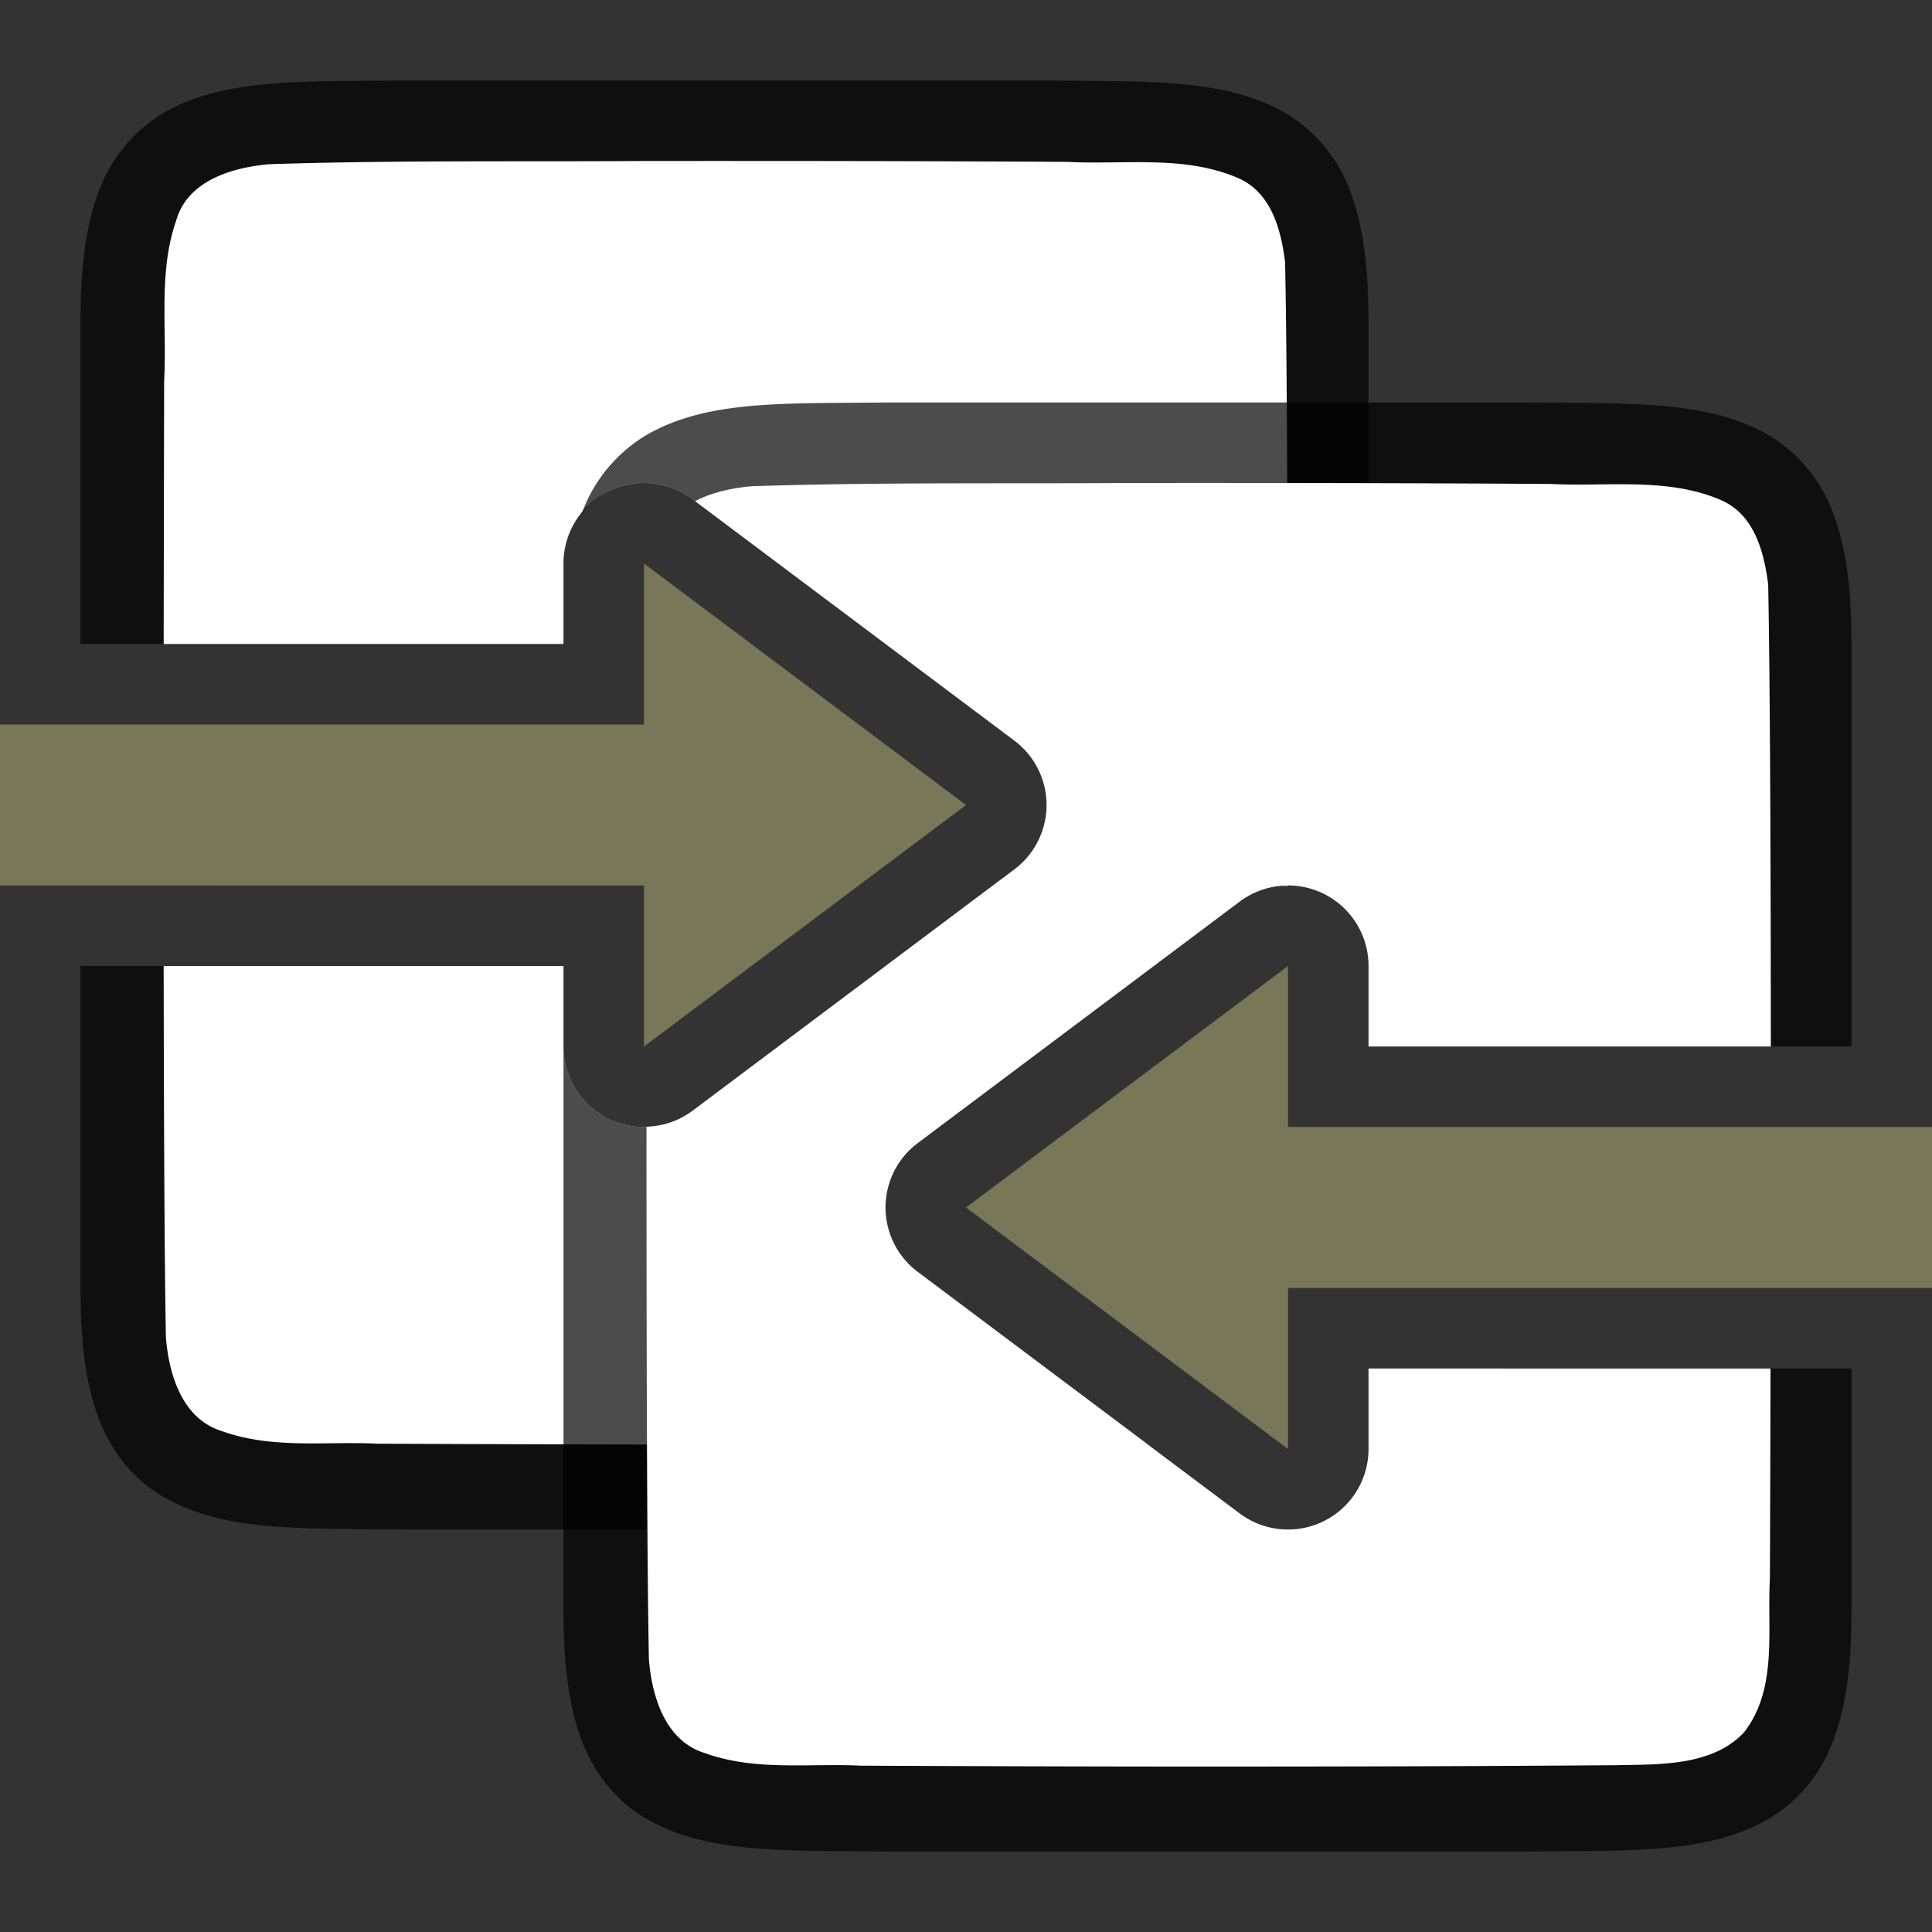 <svg viewBox="0 0 24 24" xmlns="http://www.w3.org/2000/svg"><rect x="0" y="0" width="24" height="24" fill="#333333" stroke="none"/><path style="font-style:normal;font-variant:normal;font-weight:400;font-stretch:normal;font-size:15px;line-height:125%;font-family:Ubuntu;-inkscape-font-specification:Ubuntu;text-align:center;letter-spacing:0;word-spacing:0;writing-mode:lr-tb;text-anchor:middle;display:inline;opacity:.7;fill:#000;fill-opacity:1;stroke:none;stroke-width:1" d="M4.994 1c-1.258.014-2.179-.03-2.931.385a1.88 1.88 0 0 0-.838.998C1.06 2.82 1 3.343 1 4v4h6V7a1 1 0 0 1 .553-.895 1 1 0 0 1 .537-.101 1 1 0 0 1 .51.195l4 3a1 1 0 0 1 0 1.602l-4 3A1 1 0 0 1 7 13v-1H1v4c0 .658.06 1.179.225 1.617.164.439.461.789.837.996.753.415 1.674.372 2.932.387h8.012c.99-.011 1.769.01 2.424-.182a1 1 0 0 1-.03-.017l-4-3a1 1 0 0 1 0-1.602l4-3a1 1 0 0 1 .51-.195 1 1 0 0 1 .537.101A1 1 0 0 1 17 12V4c0-.658-.06-1.179-.225-1.617a1.875 1.875 0 0 0-.837-.996c-.753-.415-1.674-.372-2.932-.387H4.994z"/><path style="opacity:1;vector-effect:none;fill:#fff;fill-opacity:1;stroke:none;stroke-width:1;stroke-linecap:round;stroke-linejoin:bevel;stroke-miterlimit:4;stroke-dasharray:none;stroke-dashoffset:0;stroke-opacity:1" d="M8 2c-1.557.01-3.11-.011-4.66.04-.461.042-1.015.204-1.154.708-.22.635-.11 1.334-.147 1.982L2.033 8H7V7a1 1 0 0 1 .553-.895 1 1 0 0 1 .537-.101 1 1 0 0 1 .51.195l4 3a1 1 0 0 1 0 1.602l-4 3A1 1 0 0 1 7 13v-1H2.033c.003 1.899.01 3.693.028 4.617.039.462.203 1.011.699 1.162.632.225 1.283.123 1.935.155 1.425.006 2.85.011 4.276.011 1.704 0 3.408-.004 5.107-.017l.154-.004L11.4 15.8a1 1 0 0 1 0-1.602l4-3a1 1 0 0 1 .51-.195 1 1 0 0 1 .084.004c.003-3.005.002-6.213-.03-7.746-.048-.402-.17-.864-.575-1.045-.668-.294-1.426-.168-2.125-.205C11.509 2 9.754 1.999 8 2z"/><path style="font-style:normal;font-variant:normal;font-weight:400;font-stretch:normal;font-size:15px;line-height:125%;font-family:Ubuntu;-inkscape-font-specification:Ubuntu;text-align:center;letter-spacing:0;word-spacing:0;writing-mode:lr-tb;text-anchor:middle;display:inline;opacity:.7;fill:#000;fill-opacity:1;stroke:none;stroke-width:1" d="M10.994 5c-1.258.014-2.179-.03-2.931.385a1.88 1.88 0 0 0-.838.998 1 1 0 0 1 .328-.278 1 1 0 0 1 .537-.101 1 1 0 0 1 .51.195l4 3a1 1 0 0 1 0 1.602l-4 3A1 1 0 0 1 7 13v7c0 .658.06 1.179.225 1.617.164.439.461.789.838.996.752.415 1.673.372 2.931.387h8.012c1.258-.015 2.179.03 2.931-.385a1.88 1.88 0 0 0 .838-.998c.165-.438.225-.96.225-1.617v-3h-6v1a1 1 0 0 1-1.6.8l-4-3a1 1 0 0 1 0-1.6l4-3a1 1 0 0 1 .51-.196 1 1 0 0 1 .537.101A1 1 0 0 1 17 12v1h6V8c0-.658-.06-1.179-.225-1.617a1.875 1.875 0 0 0-.837-.996c-.753-.415-1.674-.372-2.932-.387h-8.012z"/><path style="opacity:1;vector-effect:none;fill:#fff;fill-opacity:1;stroke:none;stroke-width:1;stroke-linecap:round;stroke-linejoin:bevel;stroke-miterlimit:4;stroke-dasharray:none;stroke-dashoffset:0;stroke-opacity:1" d="M14 6c-1.557.01-3.11-.011-4.66.04-.234.02-.49.073-.705.185L12.6 9.199a1 1 0 0 1 0 1.602l-4 3a1 1 0 0 1-.569.195c0 2.654.005 5.346.03 6.621.039.462.203 1.011.699 1.162.632.225 1.283.123 1.935.155 1.425.006 2.85.011 4.276.011 1.704 0 3.408-.004 5.107-.017.512-.012 1.185.019 1.586-.407.421-.54.287-1.266.322-1.902.003-.611.006-1.536.008-2.619H17v1a1 1 0 0 1-1.6.8l-4-3a1 1 0 0 1 0-1.6l4-3a1 1 0 0 1 .51-.196 1 1 0 0 1 .537.101A1 1 0 0 1 17 12v1h4.998c-.001-2.32-.01-4.591-.033-5.738-.05-.402-.171-.864-.576-1.045-.668-.294-1.426-.168-2.125-.205C17.509 6 15.754 5.999 14 6z"/><path d="m12 10-4 3v-2H0V9h8V7zM12 15l4 3v-2h8v-2h-8v-2z" style="fill:#787859;fill-opacity:1;stroke:none;stroke-width:1px;stroke-linecap:butt;stroke-linejoin:miter;stroke-opacity:1"/></svg>